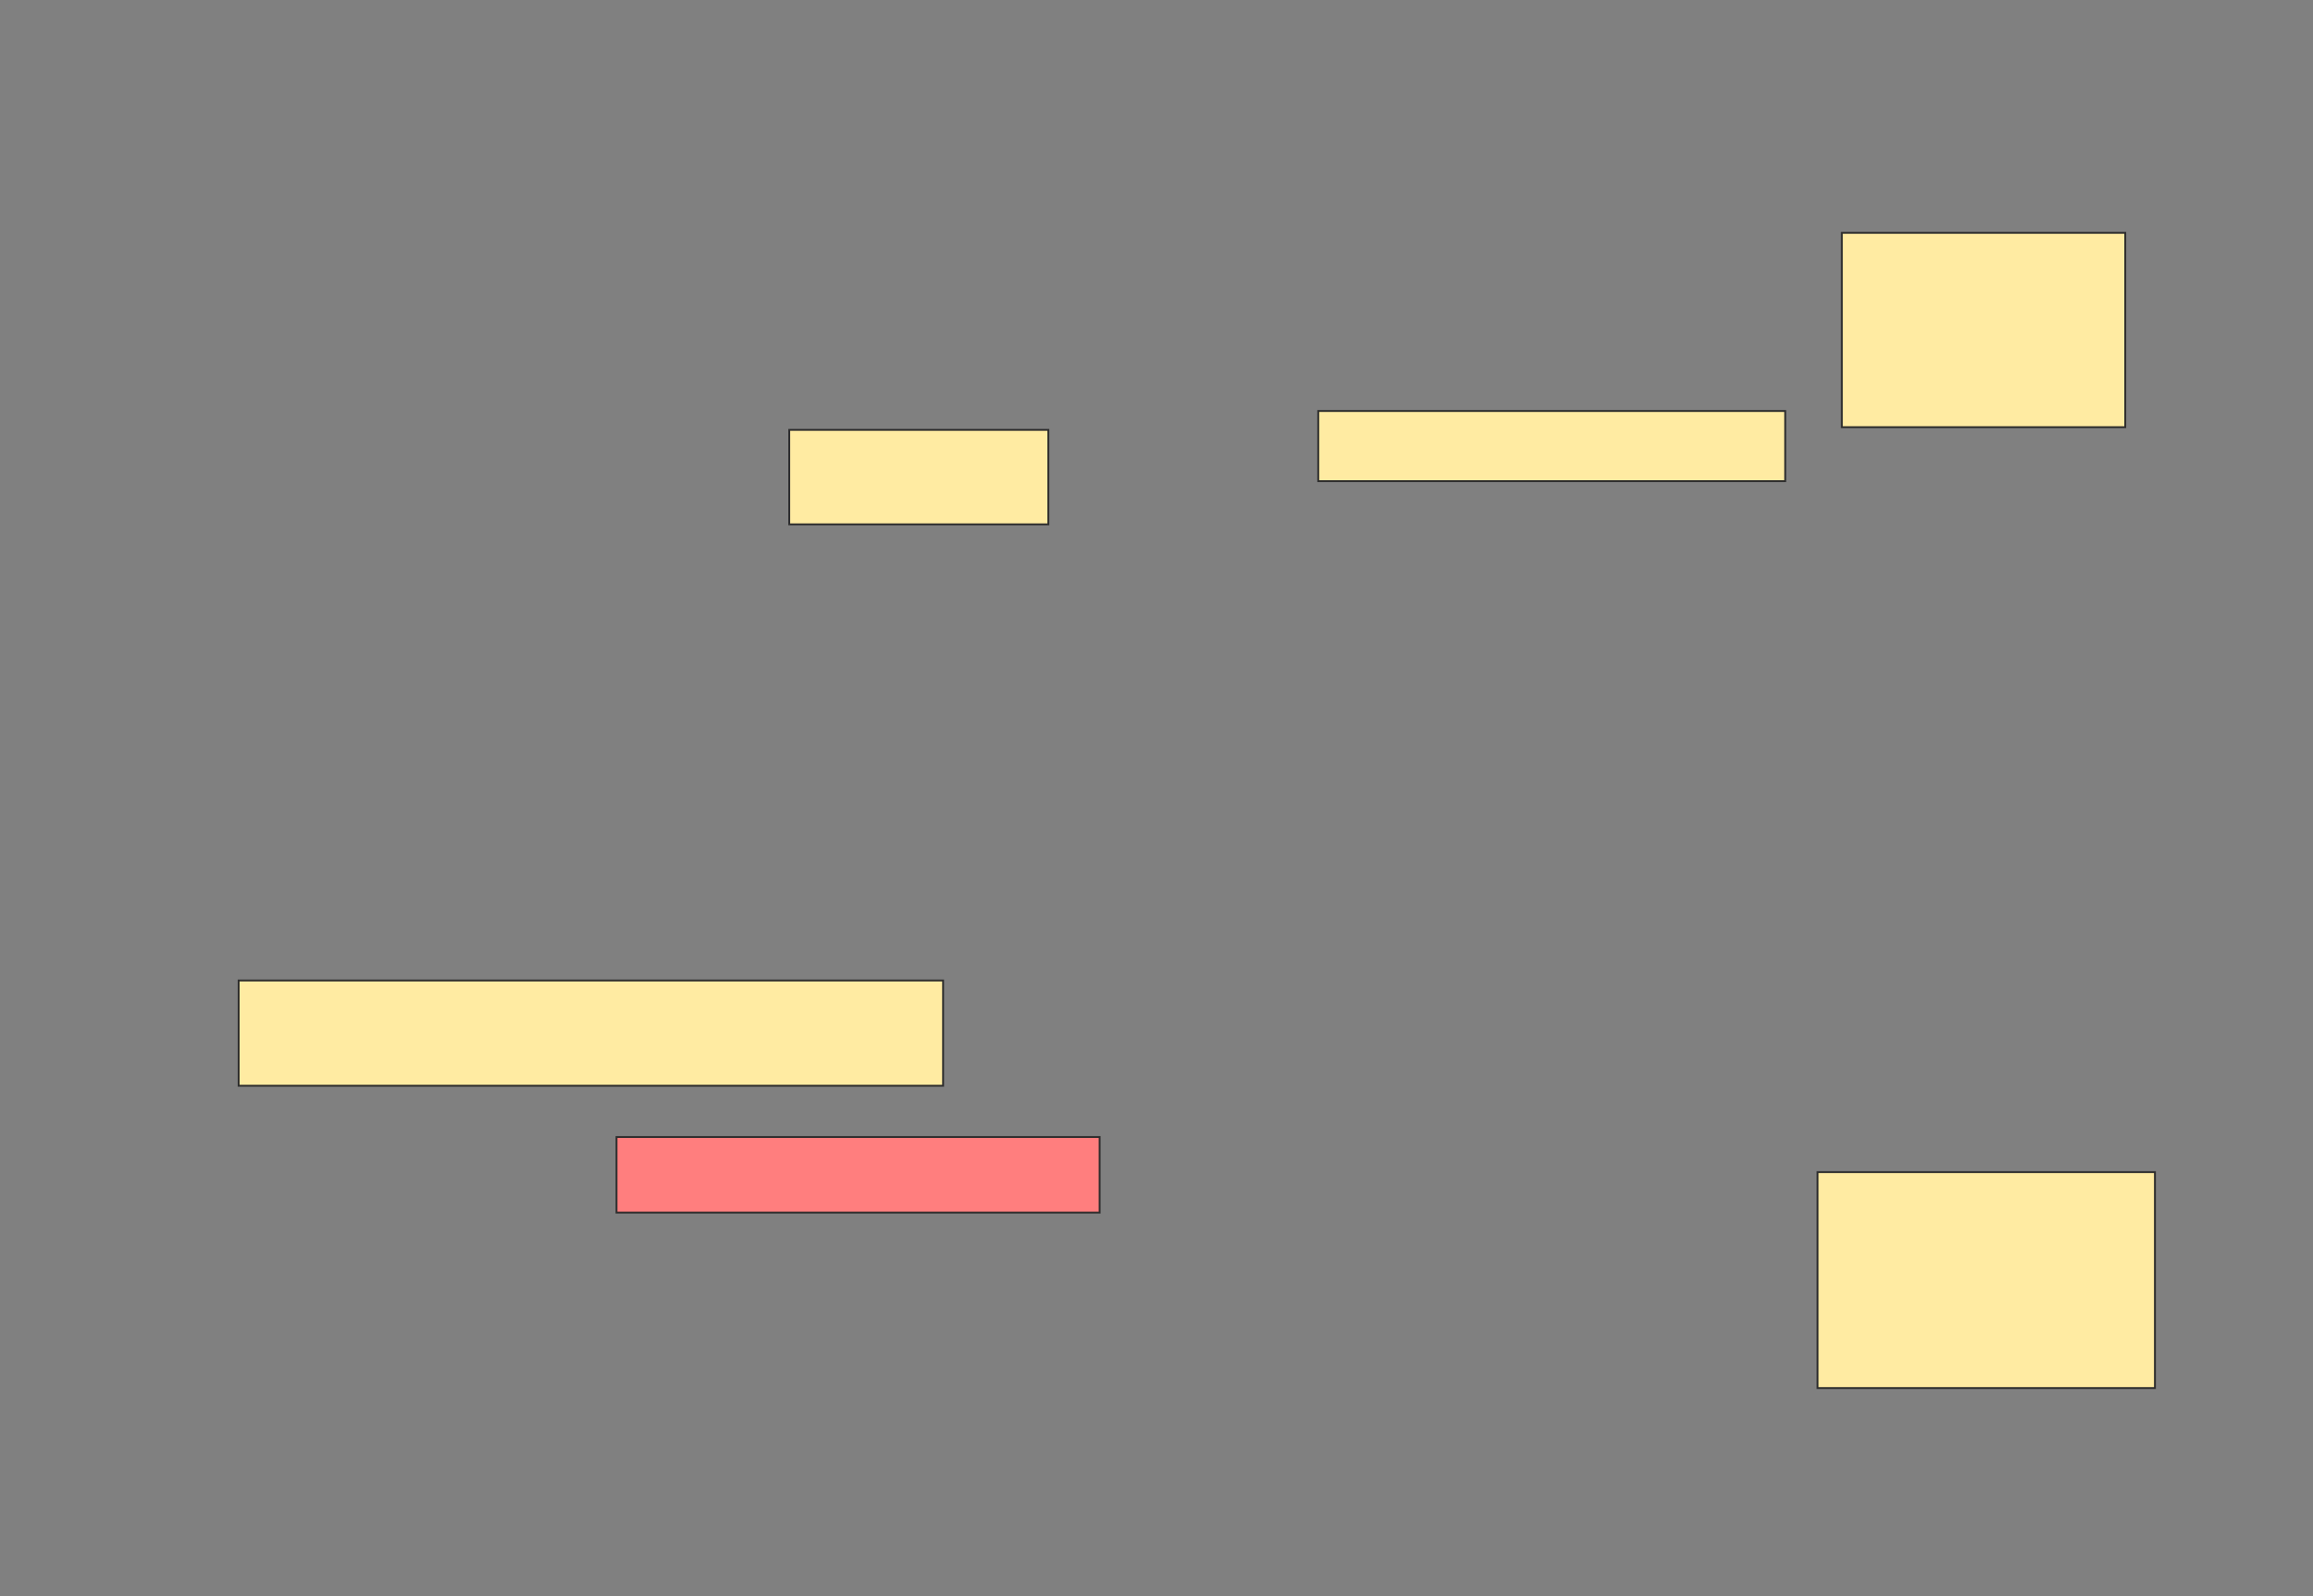 <svg xmlns="http://www.w3.org/2000/svg" width="1242" height="857">
 <rect width="100%" height="100%" fill="#808080" stroke="none"/>
 <!-- Created with Image Occlusion Enhanced -->
 <g>
  <title>Labels</title>
 </g>
 <g>
  <title>Masks</title>
  <rect id="d0d2cf6cc1da443e9f0800a4c47dccd2-ao-1" height="50.725" width="139.13" y="230.826" x="423.797" stroke="#2D2D2D" fill="#FFEBA2"/>
  <rect id="d0d2cf6cc1da443e9f0800a4c47dccd2-ao-2" height="56.522" width="378.261" y="526.478" x="128.145" stroke="#2D2D2D" fill="#FFEBA2"/>
  <rect id="d0d2cf6cc1da443e9f0800a4c47dccd2-ao-3" height="37.681" width="250.725" y="220.681" x="707.855" stroke="#2D2D2D" fill="#FFEBA2"/>
  <rect id="d0d2cf6cc1da443e9f0800a4c47dccd2-ao-4" height="40.58" width="259.42" y="610.536" x="331.044" stroke="#2D2D2D" fill="#FF7E7E" class="qshape"/>
  <rect id="d0d2cf6cc1da443e9f0800a4c47dccd2-ao-5" height="115.942" width="181.159" y="629.377" x="975.971" stroke="#2D2D2D" fill="#FFEBA2"/>
  <rect id="d0d2cf6cc1da443e9f0800a4c47dccd2-ao-6" height="104.348" width="152.174" y="125.029" x="989.015" stroke="#2D2D2D" fill="#FFEBA2"/>
 </g>
</svg>